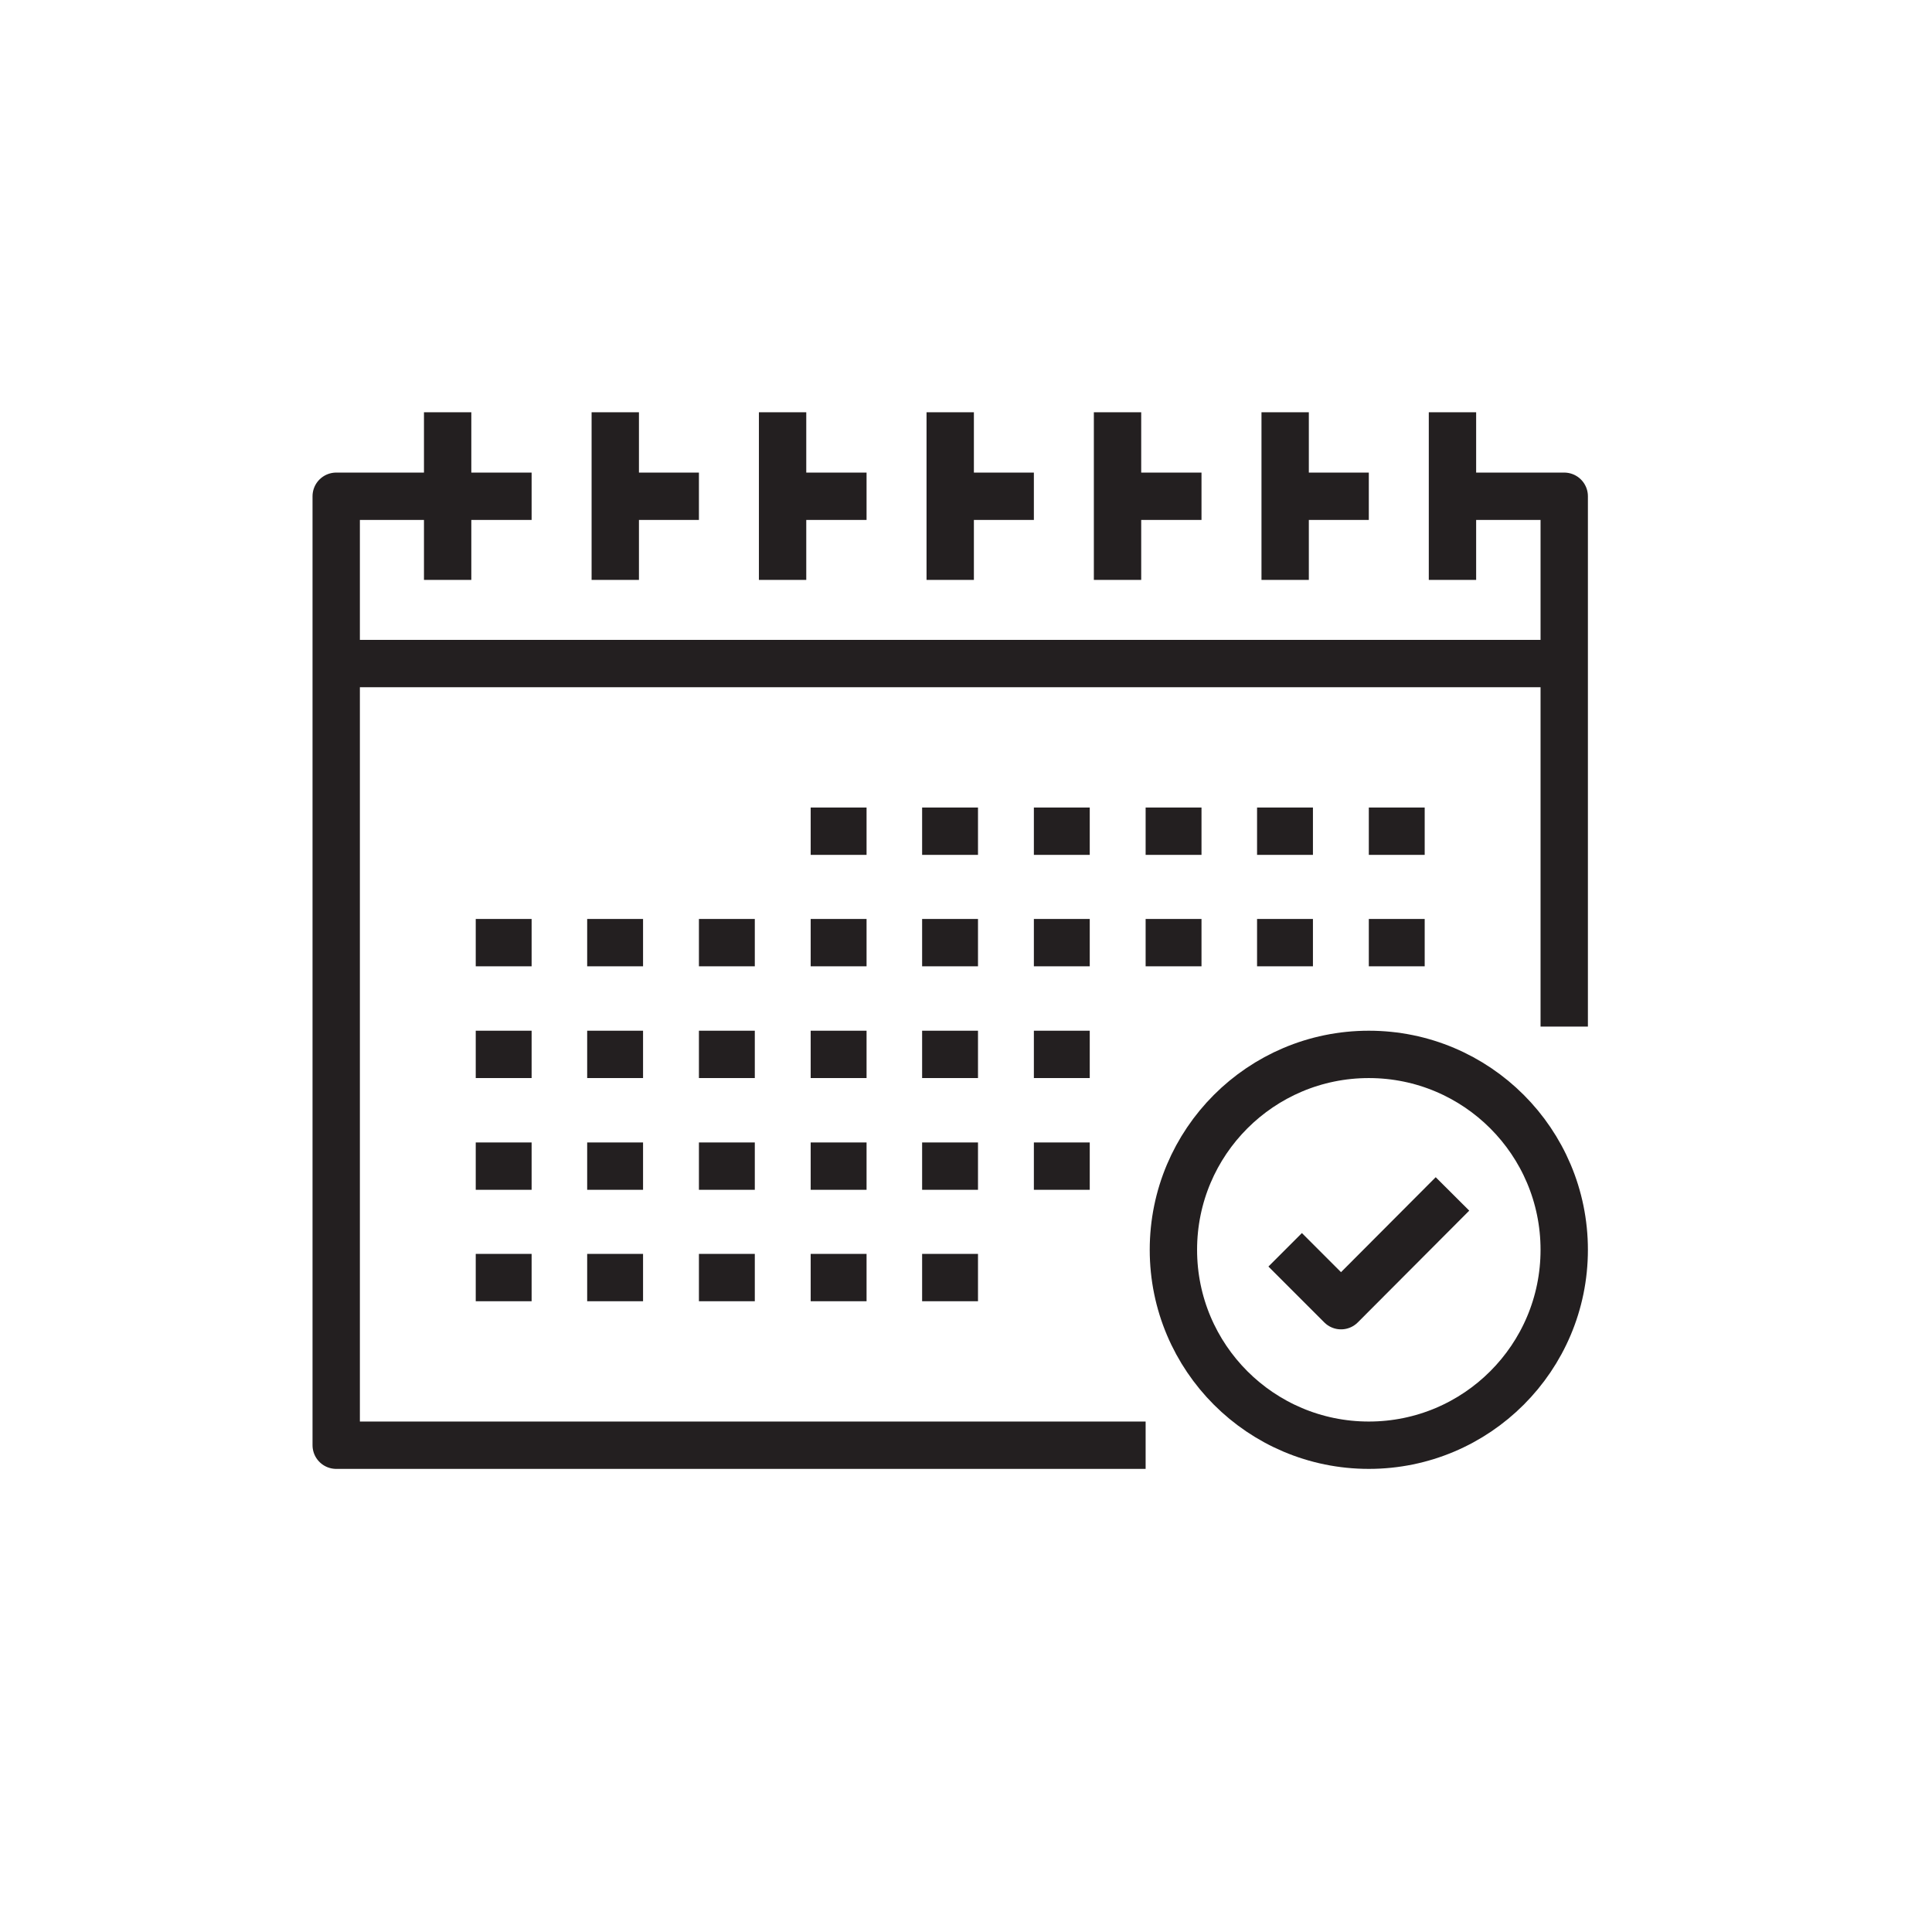 <?xml version="1.0" encoding="utf-8"?>
<!-- Generator: Adobe Illustrator 22.1.0, SVG Export Plug-In . SVG Version: 6.00 Build 0)  -->
<svg version="1.1" id="Layer_1" xmlns="http://www.w3.org/2000/svg" xmlns:xlink="http://www.w3.org/1999/xlink" x="0px" y="0px"
	 viewBox="0 0 612 612" style="enable-background:new 0 0 612 612;" xml:space="preserve">
<style type="text/css">
	.st0{fill:none;stroke:#231F20;stroke-width:15;stroke-linejoin:round;stroke-miterlimit:10;}
</style>
<g>
	<g>
		<g>
			<line class="st0" x1="141.8" y1="130.6" x2="141.8" y2="183.7"/>
			<line class="st0" x1="194.9" y1="130.6" x2="194.9" y2="183.7"/>
			<line class="st0" x1="247.9" y1="130.6" x2="247.9" y2="183.7"/>
			<line class="st0" x1="301" y1="130.6" x2="301" y2="183.7"/>
			<line class="st0" x1="354" y1="130.6" x2="354" y2="183.7"/>
			<line class="st0" x1="407.1" y1="130.6" x2="407.1" y2="183.7"/>
			<line class="st0" x1="460.1" y1="130.6" x2="460.1" y2="183.7"/>
		</g>
		<g>
			<line class="st0" x1="194.9" y1="157.2" x2="221.4" y2="157.2"/>
			<line class="st0" x1="247.9" y1="157.2" x2="274.5" y2="157.2"/>
			<line class="st0" x1="301" y1="157.2" x2="327.5" y2="157.2"/>
			<line class="st0" x1="354" y1="157.2" x2="380.6" y2="157.2"/>
			<line class="st0" x1="407.1" y1="157.2" x2="433.6" y2="157.2"/>
		</g>
		<polyline class="st0" points="460.1,157.2 495.5,157.2 495.5,325.2 		"/>
		<line class="st0" x1="106.5" y1="210.2" x2="495.5" y2="210.2"/>
		<polyline class="st0" points="362.9,457.8 106.5,457.8 106.5,157.2 168.4,157.2 		"/>
		<g>
			<line class="st0" x1="292.1" y1="263.3" x2="309.8" y2="263.3"/>
			<line class="st0" x1="256.8" y1="263.3" x2="274.5" y2="263.3"/>
			<line class="st0" x1="327.5" y1="263.3" x2="345.2" y2="263.3"/>
			<line class="st0" x1="362.9" y1="263.3" x2="380.6" y2="263.3"/>
			<line class="st0" x1="398.2" y1="263.3" x2="415.9" y2="263.3"/>
			<line class="st0" x1="433.6" y1="263.3" x2="451.3" y2="263.3"/>
			<line class="st0" x1="150.7" y1="298.6" x2="168.4" y2="298.6"/>
			<line class="st0" x1="186" y1="298.6" x2="203.7" y2="298.6"/>
			<line class="st0" x1="221.4" y1="298.6" x2="239.1" y2="298.6"/>
			<line class="st0" x1="256.8" y1="298.6" x2="274.5" y2="298.6"/>
			<line class="st0" x1="292.1" y1="298.6" x2="309.8" y2="298.6"/>
			<line class="st0" x1="327.5" y1="298.6" x2="345.2" y2="298.6"/>
			<line class="st0" x1="362.9" y1="298.6" x2="380.6" y2="298.6"/>
			<line class="st0" x1="398.2" y1="298.6" x2="415.9" y2="298.6"/>
			<line class="st0" x1="433.6" y1="298.6" x2="451.3" y2="298.6"/>
			<line class="st0" x1="150.7" y1="334" x2="168.4" y2="334"/>
			<line class="st0" x1="186" y1="334" x2="203.7" y2="334"/>
			<line class="st0" x1="221.4" y1="334" x2="239.1" y2="334"/>
			<line class="st0" x1="256.8" y1="334" x2="274.5" y2="334"/>
			<line class="st0" x1="292.1" y1="334" x2="309.8" y2="334"/>
			<line class="st0" x1="327.5" y1="334" x2="345.2" y2="334"/>
			<line class="st0" x1="150.7" y1="369.4" x2="168.4" y2="369.4"/>
			<line class="st0" x1="186" y1="369.4" x2="203.7" y2="369.4"/>
			<line class="st0" x1="221.4" y1="369.4" x2="239.1" y2="369.4"/>
			<line class="st0" x1="256.8" y1="369.4" x2="274.5" y2="369.4"/>
			<line class="st0" x1="292.1" y1="369.4" x2="309.8" y2="369.4"/>
			<line class="st0" x1="327.5" y1="369.4" x2="345.2" y2="369.4"/>
			<line class="st0" x1="150.7" y1="404.7" x2="168.4" y2="404.7"/>
			<line class="st0" x1="186" y1="404.7" x2="203.7" y2="404.7"/>
			<line class="st0" x1="221.4" y1="404.7" x2="239.1" y2="404.7"/>
			<line class="st0" x1="256.8" y1="404.7" x2="274.5" y2="404.7"/>
			<line class="st0" x1="292.1" y1="404.7" x2="309.8" y2="404.7"/>
		</g>
	</g>
	<g>
		<circle class="st0" cx="433.6" cy="395.9" r="61.9"/>
		<polyline class="st0" points="460.1,378.2 424.8,413.6 407.1,395.9 		"/>
	</g>
</g>
</svg>

